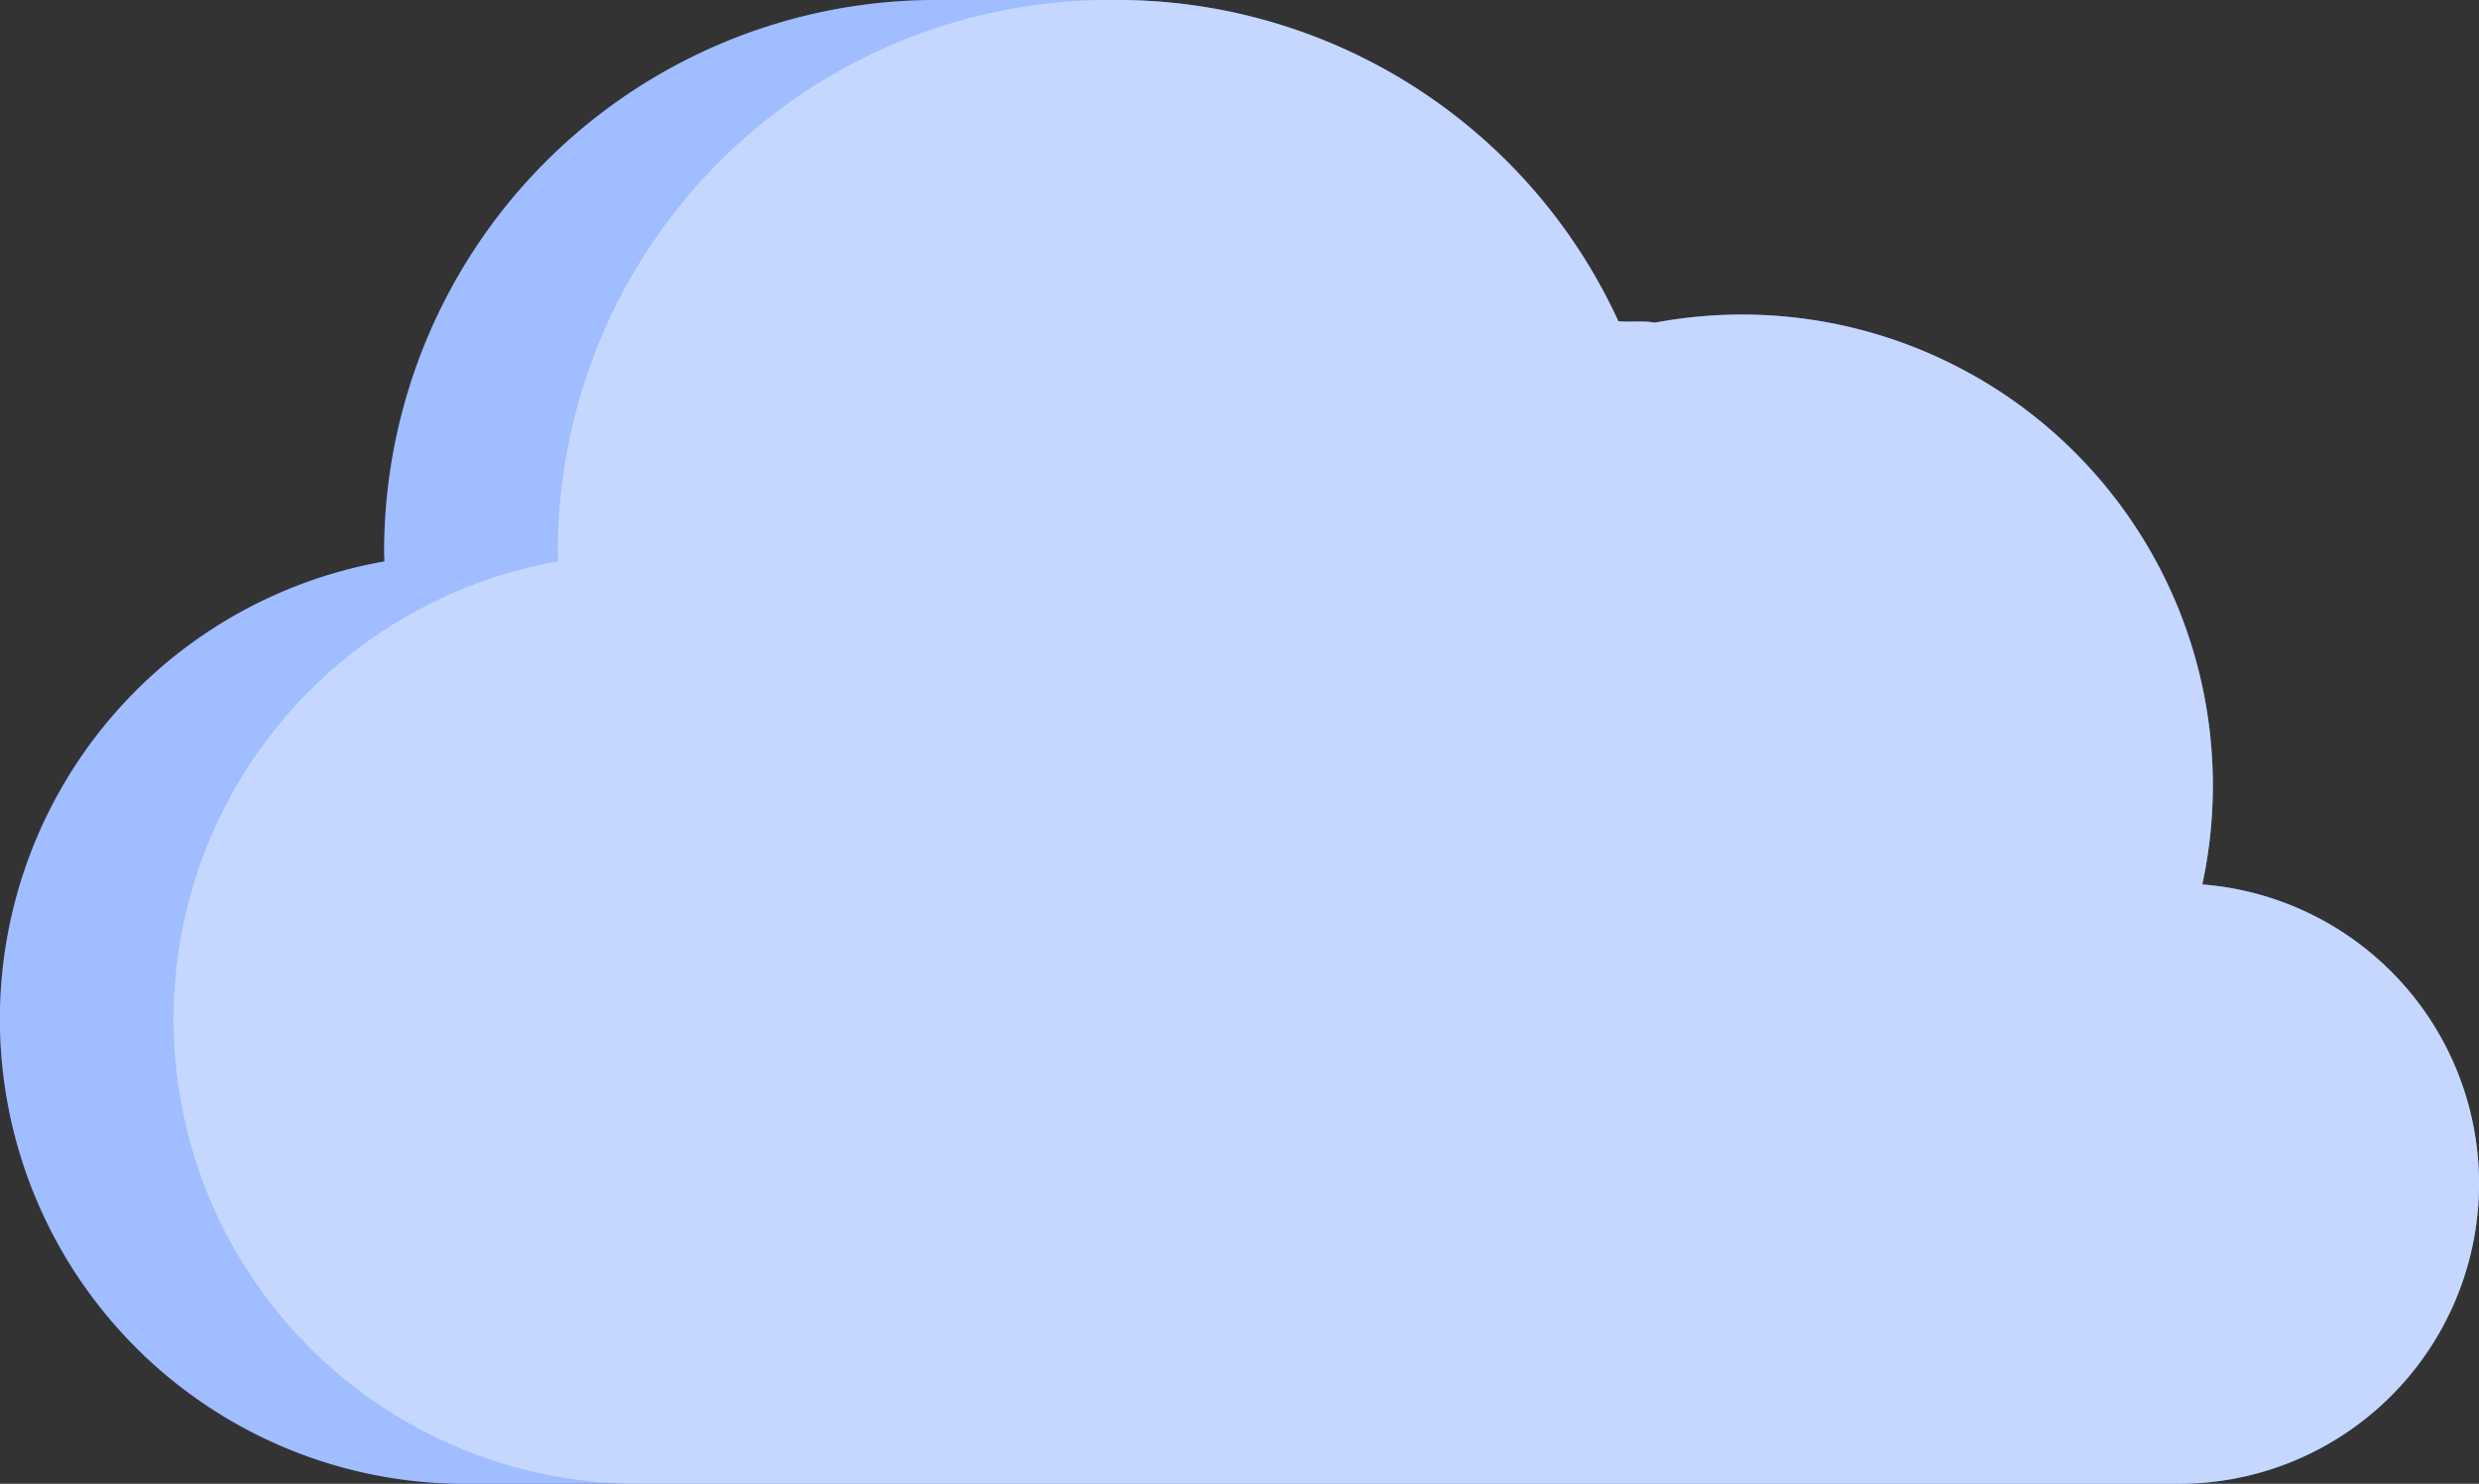 <svg xmlns="http://www.w3.org/2000/svg" width="178.952" height="107.143" viewBox="0 0 178.952 107.143">
  <rect x="0" y="0" width="178.952" height="107.143" fill="#333333" stroke="none"/>
  <g id="Cloud" transform="translate(154 -225)">
    <g id="Group_9303" data-name="Group 9303" transform="translate(-253 129)">
      <path id="Path_11652" data-name="Path 11652" d="M257.977,159.868A33.995,33.995,0,0,0,218.466,119.3c-.871-.162-1.75-.013-2.642-.107A39.821,39.821,0,0,0,179.357,96H166.819a39.845,39.845,0,0,0-40.088,39.8c0,.3.015.445.022.74a33.553,33.553,0,0,0,6.156,66.6h123.1a21.672,21.672,0,0,0,1.966-43.276Z" fill="#407bff"/>
      <path id="Path_11653" data-name="Path 11653" d="M257.977,159.868A33.995,33.995,0,0,0,218.466,119.3c-.871-.162-1.75-.013-2.642-.107A39.821,39.821,0,0,0,179.357,96H166.819a39.845,39.845,0,0,0-40.088,39.8c0,.3.015.445.022.74a33.553,33.553,0,0,0,6.156,66.6h123.1a21.672,21.672,0,0,0,1.966-43.276Z" fill="#fff" opacity="0.5" style="isolation: isolate"/>
      <path id="Path_11654" data-name="Path 11654" d="M256.439,159.868A33.995,33.995,0,0,0,216.928,119.3c-.871-.162-1.75-.013-2.642-.107A39.821,39.821,0,0,0,177.819,96h0a39.845,39.845,0,0,0-40.088,39.8c0,.3.015.445.022.74a33.553,33.553,0,0,0,6.156,66.6H254.473a21.672,21.672,0,0,0,1.966-43.276Z" transform="translate(1.538)" fill="#fff" opacity="0.4" style="isolation: isolate"/>
    </g>
  </g>
</svg>
